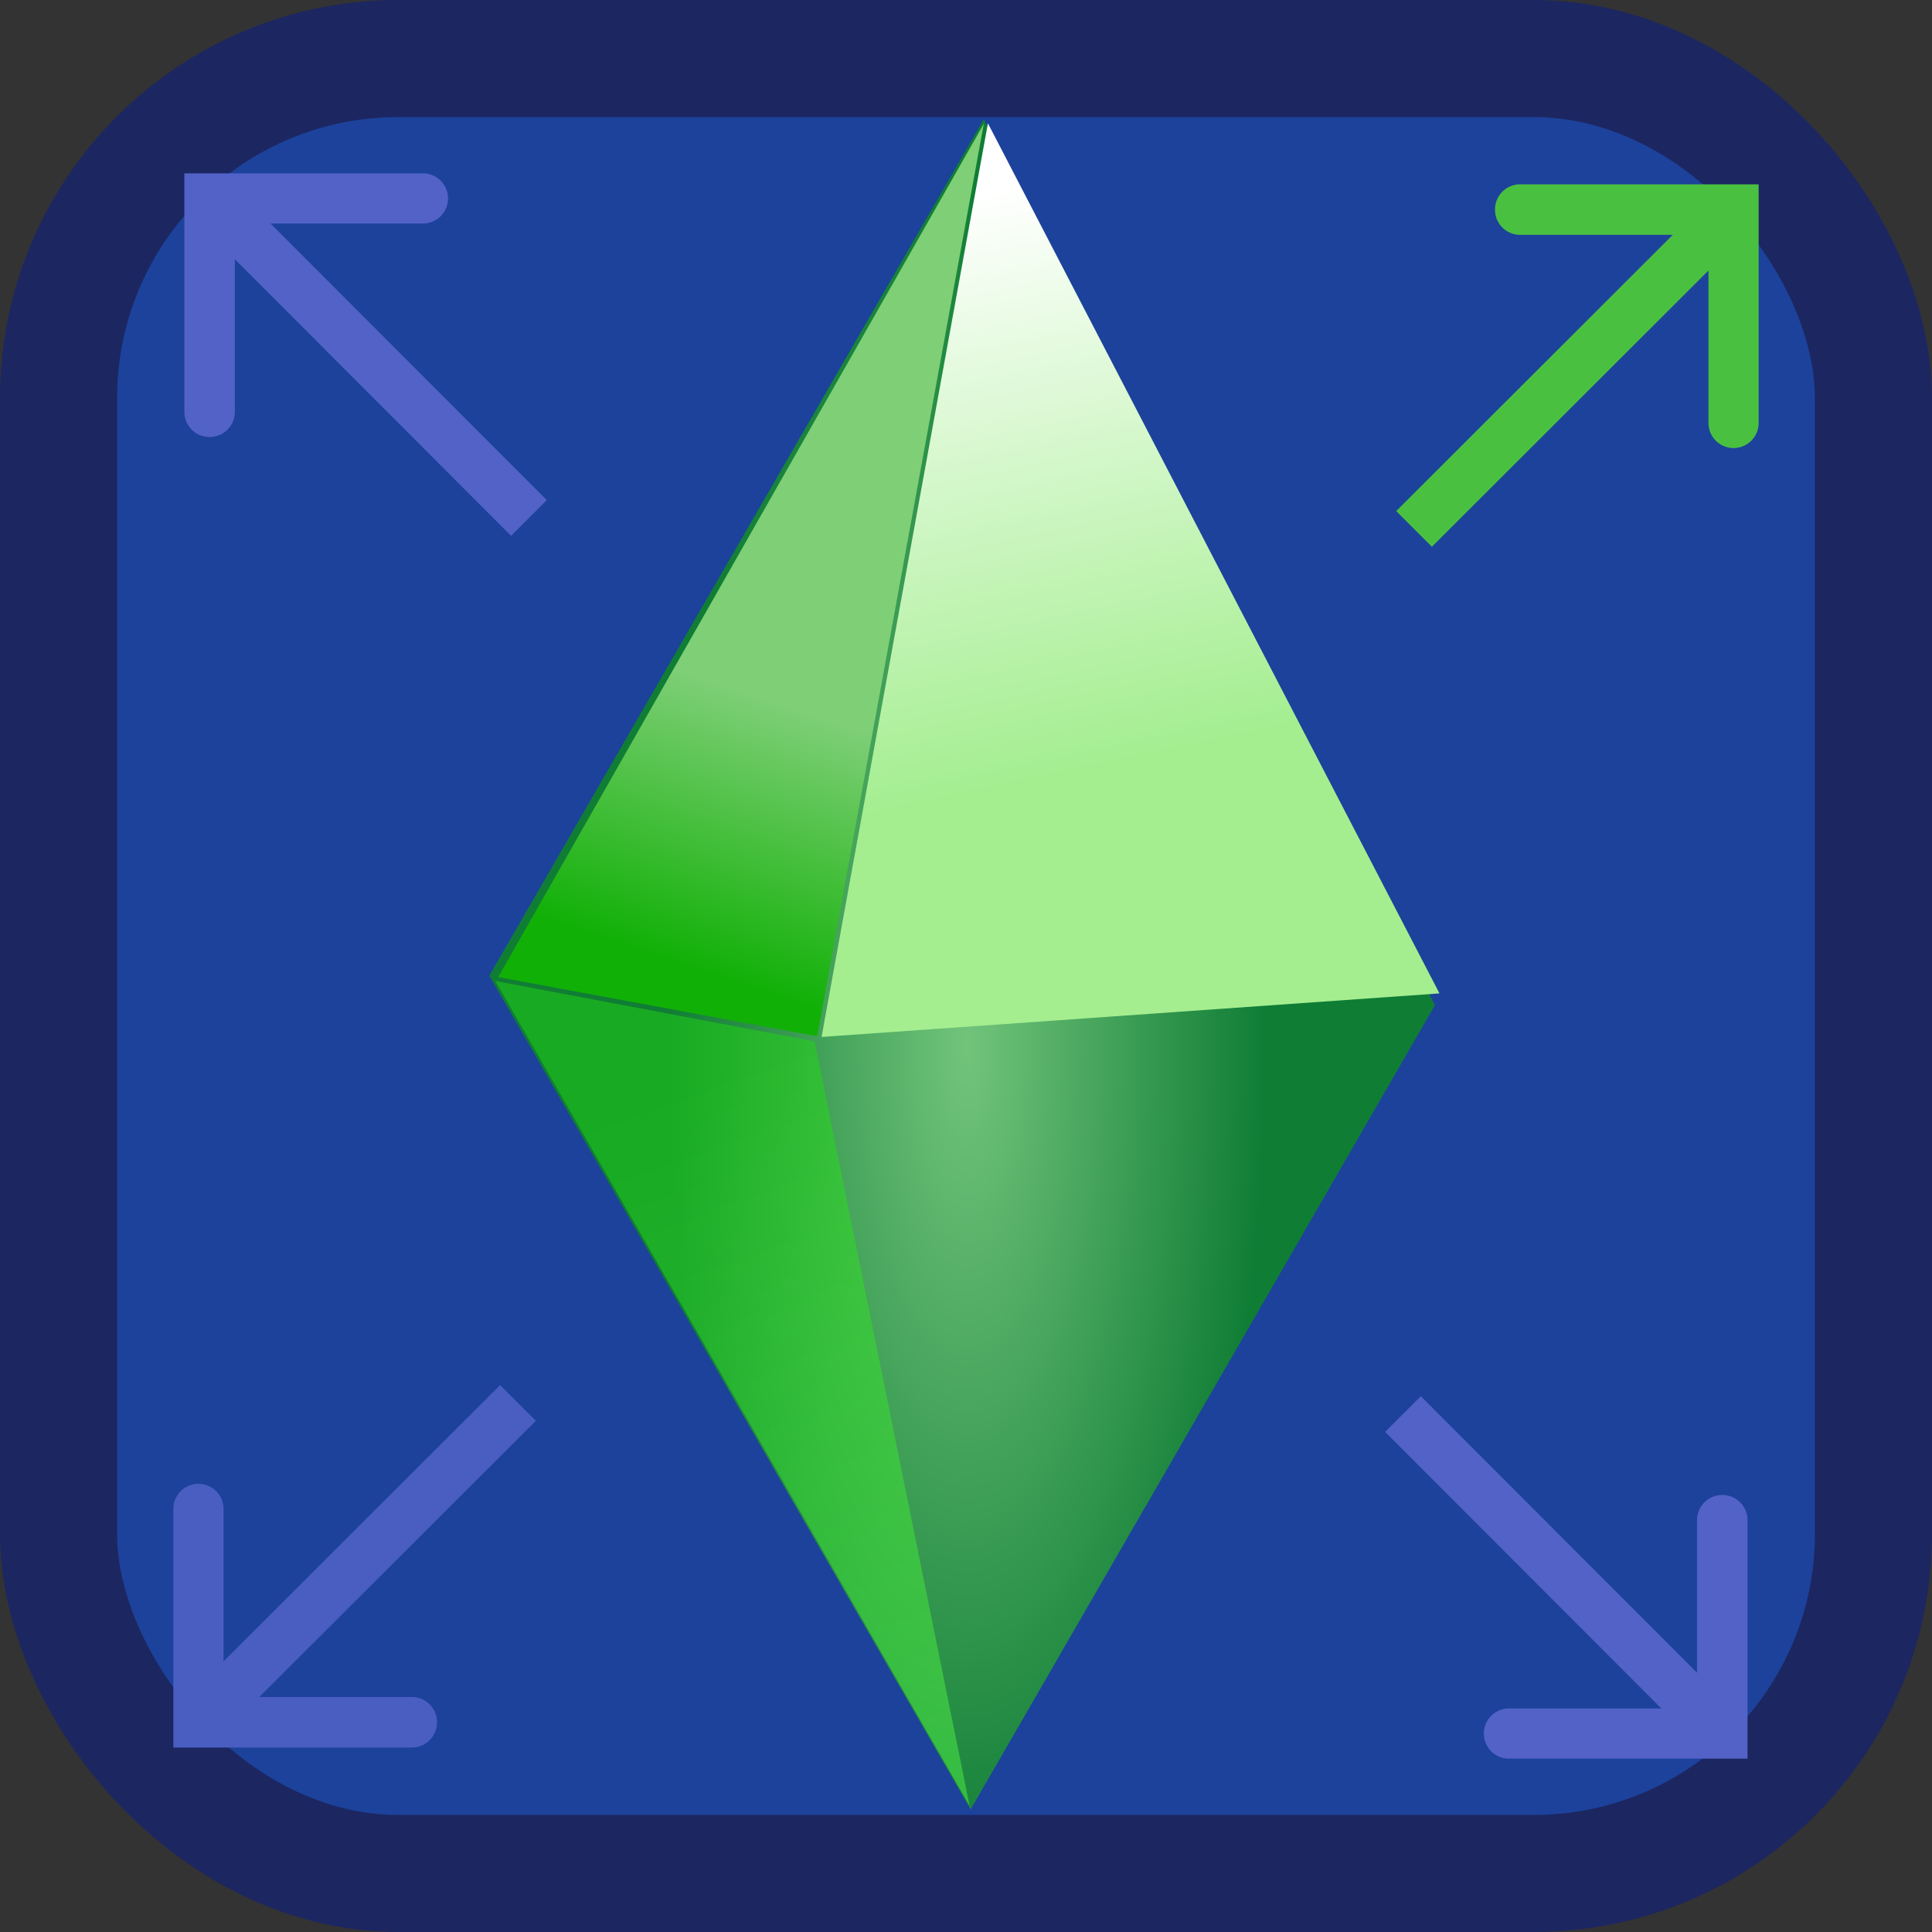 <?xml version="1.0" encoding="UTF-8" standalone="no"?>
<!-- Created with Inkscape (http://www.inkscape.org/) -->

<svg
   width="64"
   height="64"
   viewBox="0 0 16.933 16.933"
   version="1.1"
   id="svg1"
   inkscape:version="1.3.2 (091e20ef0f, 2023-11-25, custom)"
   sodipodi:docname="icon_small.svg"
   xmlns:inkscape="http://www.inkscape.org/namespaces/inkscape"
   xmlns:sodipodi="http://sodipodi.sourceforge.net/DTD/sodipodi-0.dtd"
   xmlns:xlink="http://www.w3.org/1999/xlink"
   xmlns="http://www.w3.org/2000/svg"
   xmlns:svg="http://www.w3.org/2000/svg">
  <rect x="0" y="0" width="16.933" height="16.933" fill="#333333" stroke="none"/>
  <sodipodi:namedview
     id="namedview1"
     pagecolor="#ffffff"
     bordercolor="#999999"
     borderopacity="1"
     inkscape:showpageshadow="0"
     inkscape:pageopacity="0"
     inkscape:pagecheckerboard="0"
     inkscape:deskcolor="#d1d1d1"
     inkscape:document-units="mm"
     inkscape:zoom="2.8284271"
     inkscape:cx="-6.0104076"
     inkscape:cy="27.930718"
     inkscape:current-layer="layer1" />
  <defs
     id="defs1">
    <radialGradient
       xlink:href="#linearGradient3720"
       id="radialGradient16734"
       cx="90.288"
       cy="89.446"
       fx="90.288"
       fy="89.446"
       r="3.406"
       gradientTransform="matrix(-0.747,1.154944e-7,0,-2.156,159.888,281.309)"
       gradientUnits="userSpaceOnUse" />
    <linearGradient
       id="linearGradient3720">
      <stop
         style="stop-color:#98fc6d;stop-opacity:1;"
         offset="0"
         id="stop3716" />
      <stop
         style="stop-color:#0b9709;stop-opacity:1;"
         offset="0.824"
         id="stop3718" />
    </linearGradient>
    <linearGradient
       xlink:href="#linearGradient10730"
       id="linearGradient10732"
       x1="87.725"
       y1="82.761"
       x2="88.584"
       y2="86.805"
       gradientUnits="userSpaceOnUse"
       gradientTransform="translate(4.877,-0.347)" />
    <linearGradient
       id="linearGradient10730">
      <stop
         style="stop-color:#ffffff;stop-opacity:1;"
         offset="0"
         id="stop10726" />
      <stop
         style="stop-color:#a4ee90;stop-opacity:1;"
         offset="1"
         id="stop10728" />
    </linearGradient>
    <linearGradient
       xlink:href="#linearGradient12661"
       id="linearGradient12654"
       gradientUnits="userSpaceOnUse"
       gradientTransform="translate(-0.134,-0.848)"
       x1="92.473"
       y1="83.359"
       x2="90.668"
       y2="88.753" />
    <linearGradient
       id="linearGradient12661">
      <stop
         style="stop-color:#7fcf77;stop-opacity:1;"
         offset="0.653"
         id="stop12657" />
      <stop
         style="stop-color:#11b007;stop-opacity:1;"
         offset="1"
         id="stop12659" />
    </linearGradient>
    <linearGradient
       xlink:href="#linearGradient16806"
       id="linearGradient16799"
       gradientUnits="userSpaceOnUse"
       gradientTransform="translate(-1.134,5.9)"
       x1="91.762"
       y1="82.658"
       x2="93.405"
       y2="87.35" />
    <linearGradient
       id="linearGradient16806">
      <stop
         style="stop-color:#1fd80f;stop-opacity:1;"
         offset="0"
         id="stop16802" />
      <stop
         style="stop-color:#50f145;stop-opacity:1;"
         offset="1"
         id="stop16804" />
    </linearGradient>
  </defs>
  <g
     inkscape:label="Layer 1"
     inkscape:groupmode="layer"
     id="layer1"
     transform="translate(-143.14,-230.188)">
    <rect
       style="fill:#1c429b;fill-opacity:1;stroke:#1c2661;stroke-width:1.026;stroke-linecap:round;stroke-linejoin:round;stroke-dasharray:none;stroke-opacity:1;paint-order:stroke fill markers"
       id="rect1"
       width="15.907"
       height="15.907"
       x="143.653"
       y="230.701"
       rx="2.978"
       ry="2.978" />
    <g
       id="g27990"
       transform="matrix(1.243,-3.3992986e-8,3.3992986e-8,1.243,36.708,129.41)">
      <path
         style="opacity:0.697;mix-blend-mode:normal;fill:url(#radialGradient16734);fill-opacity:1;fill-rule:evenodd;stroke:none;stroke-width:0.265px;stroke-linecap:butt;stroke-linejoin:miter;stroke-opacity:1"
         d="m 92.562,81.917 -3.487,6.039 3.394,5.879 3.274,-5.671 z"
         id="path323" />
      <path
         style="mix-blend-mode:normal;fill:url(#linearGradient10732);fill-opacity:1;fill-rule:evenodd;stroke:none;stroke-width:0.265px;stroke-linecap:butt;stroke-linejoin:miter;stroke-opacity:1"
         d="m 92.591,81.946 -1.173,6.442 4.357,-0.307 z"
         id="path10724" />
      <path
         style="mix-blend-mode:normal;fill:url(#linearGradient12654);fill-opacity:1;fill-rule:evenodd;stroke:none;stroke-width:0.265px;stroke-linecap:butt;stroke-linejoin:miter;stroke-opacity:1"
         d="m 92.562,81.949 -3.424,6.017 2.249,0.417 z"
         id="path10724-9" />
      <path
         style="opacity:0.5;mix-blend-mode:normal;fill:url(#linearGradient16799);fill-opacity:1;fill-rule:evenodd;stroke:none;stroke-width:0.265px;stroke-linecap:butt;stroke-linejoin:miter;stroke-opacity:1"
         d="m 89.117,87.993 3.345,5.817 -1.093,-5.391 z"
         id="path10724-9-9" />
    </g>
    <g
       id="path1"
       style="fill:#4ac041;fill-opacity:1;stroke:none;stroke-opacity:1"
       transform="matrix(1.666,0,0,1.664,-104.691,-152.547)">
      <path
         style="color:#000000;fill:#4ac041;fill-opacity:1;fill-rule:evenodd;stroke:none;stroke-opacity:1;-inkscape-stroke:none"
         d="m 157.832,231.16 -1.634,1.634"
         id="path4" />
      <path
         style="color:#000000;fill:#4ac041;fill-opacity:1;fill-rule:evenodd;stroke:none;stroke-opacity:1;-inkscape-stroke:none"
         d="m 157.738,231.066 -1.635,1.635 0.188,0.188 1.635,-1.635 z"
         id="path5" />
      <g
         id="g2"
         style="fill:#4ac041;fill-opacity:1;stroke:none;stroke-opacity:1">
        <path
           style="color:#000000;fill:#4ac041;fill-opacity:1;stroke:none;stroke-linecap:round;stroke-opacity:1;-inkscape-stroke:none"
           d="m 156.756,230.98 a 0.132,0.132 0 0 0 -0.133,0.133 0.132,0.132 0 0 0 0.133,0.133 h 0.99 v 0.99 a 0.132,0.132 0 0 0 0.133,0.133 0.132,0.132 0 0 0 0.131,-0.133 v -1.256 z"
           id="path3" />
      </g>
    </g>
    <g
       id="path1-4"
       style="fill:#5262c7;fill-opacity:1;stroke:none;stroke-opacity:1"
       transform="matrix(0,1.666,-1.664,0,542.807,-17.643)">
      <path
         style="color:#000000;fill:#5262c7;fill-opacity:1;fill-rule:evenodd;stroke:none;stroke-opacity:1;-inkscape-stroke:none"
         d="m 157.832,231.16 -1.634,1.634"
         id="path4-9" />
      <path
         style="color:#000000;fill:#5262c7;fill-opacity:1;fill-rule:evenodd;stroke:none;stroke-opacity:1;-inkscape-stroke:none"
         d="m 157.738,231.066 -1.635,1.635 0.188,0.188 1.635,-1.635 z"
         id="path5-2" />
      <g
         id="g2-0"
         style="fill:#5262c7;fill-opacity:1;stroke:none;stroke-opacity:1">
        <path
           style="color:#000000;fill:#5262c7;fill-opacity:1;stroke:none;stroke-linecap:round;stroke-opacity:1;-inkscape-stroke:none"
           d="m 156.756,230.98 a 0.132,0.132 0 0 0 -0.133,0.133 0.132,0.132 0 0 0 0.133,0.133 h 0.99 v 0.99 a 0.132,0.132 0 0 0 0.133,0.133 0.132,0.132 0 0 0 0.131,-0.133 v -1.256 z"
           id="path3-6" />
      </g>
    </g>
    <g
       id="path1-4-6"
       style="fill:#5262c7;fill-opacity:1;stroke:none;stroke-opacity:1"
       transform="matrix(0,-1.666,1.664,0,-239.595,494.952)">
      <path
         style="color:#000000;fill:#5262c7;fill-opacity:1;fill-rule:evenodd;stroke:none;stroke-opacity:1;-inkscape-stroke:none"
         d="m 157.832,231.16 -1.634,1.634"
         id="path4-9-6" />
      <path
         style="color:#000000;fill:#5262c7;fill-opacity:1;fill-rule:evenodd;stroke:none;stroke-opacity:1;-inkscape-stroke:none"
         d="m 157.738,231.066 -1.635,1.635 0.188,0.188 1.635,-1.635 z"
         id="path5-2-4" />
      <g
         id="g2-0-9"
         style="fill:#5262c7;fill-opacity:1;stroke:none;stroke-opacity:1">
        <path
           style="color:#000000;fill:#5262c7;fill-opacity:1;stroke:none;stroke-linecap:round;stroke-opacity:1;-inkscape-stroke:none"
           d="m 156.756,230.98 a 0.132,0.132 0 0 0 -0.133,0.133 0.132,0.132 0 0 0 0.133,0.133 h 0.99 v 0.99 a 0.132,0.132 0 0 0 0.133,0.133 0.132,0.132 0 0 0 0.131,-0.133 v -1.256 z"
           id="path3-6-5" />
      </g>
    </g>
    <g
       id="path1-7"
       style="fill:#4a5ec1;fill-opacity:1;stroke:none;stroke-opacity:1"
       transform="matrix(-1.666,0,0,-1.664,407.904,629.855)">
      <path
         style="color:#000000;fill:#4a5ec1;fill-opacity:1;fill-rule:evenodd;stroke:none;stroke-opacity:1;-inkscape-stroke:none"
         d="m 157.832,231.16 -1.634,1.634"
         id="path4-8" />
      <path
         style="color:#000000;fill:#4a5ec1;fill-opacity:1;fill-rule:evenodd;stroke:none;stroke-opacity:1;-inkscape-stroke:none"
         d="m 157.738,231.066 -1.635,1.635 0.188,0.188 1.635,-1.635 z"
         id="path5-6" />
      <g
         id="g2-8"
         style="fill:#4a5ec1;fill-opacity:1;stroke:none;stroke-opacity:1">
        <path
           style="color:#000000;fill:#4a5ec1;fill-opacity:1;stroke:none;stroke-linecap:round;stroke-opacity:1;-inkscape-stroke:none"
           d="m 156.756,230.98 a 0.132,0.132 0 0 0 -0.133,0.133 0.132,0.132 0 0 0 0.133,0.133 h 0.99 v 0.99 a 0.132,0.132 0 0 0 0.133,0.133 0.132,0.132 0 0 0 0.131,-0.133 v -1.256 z"
           id="path3-8" />
      </g>
    </g>
  </g>
</svg>

